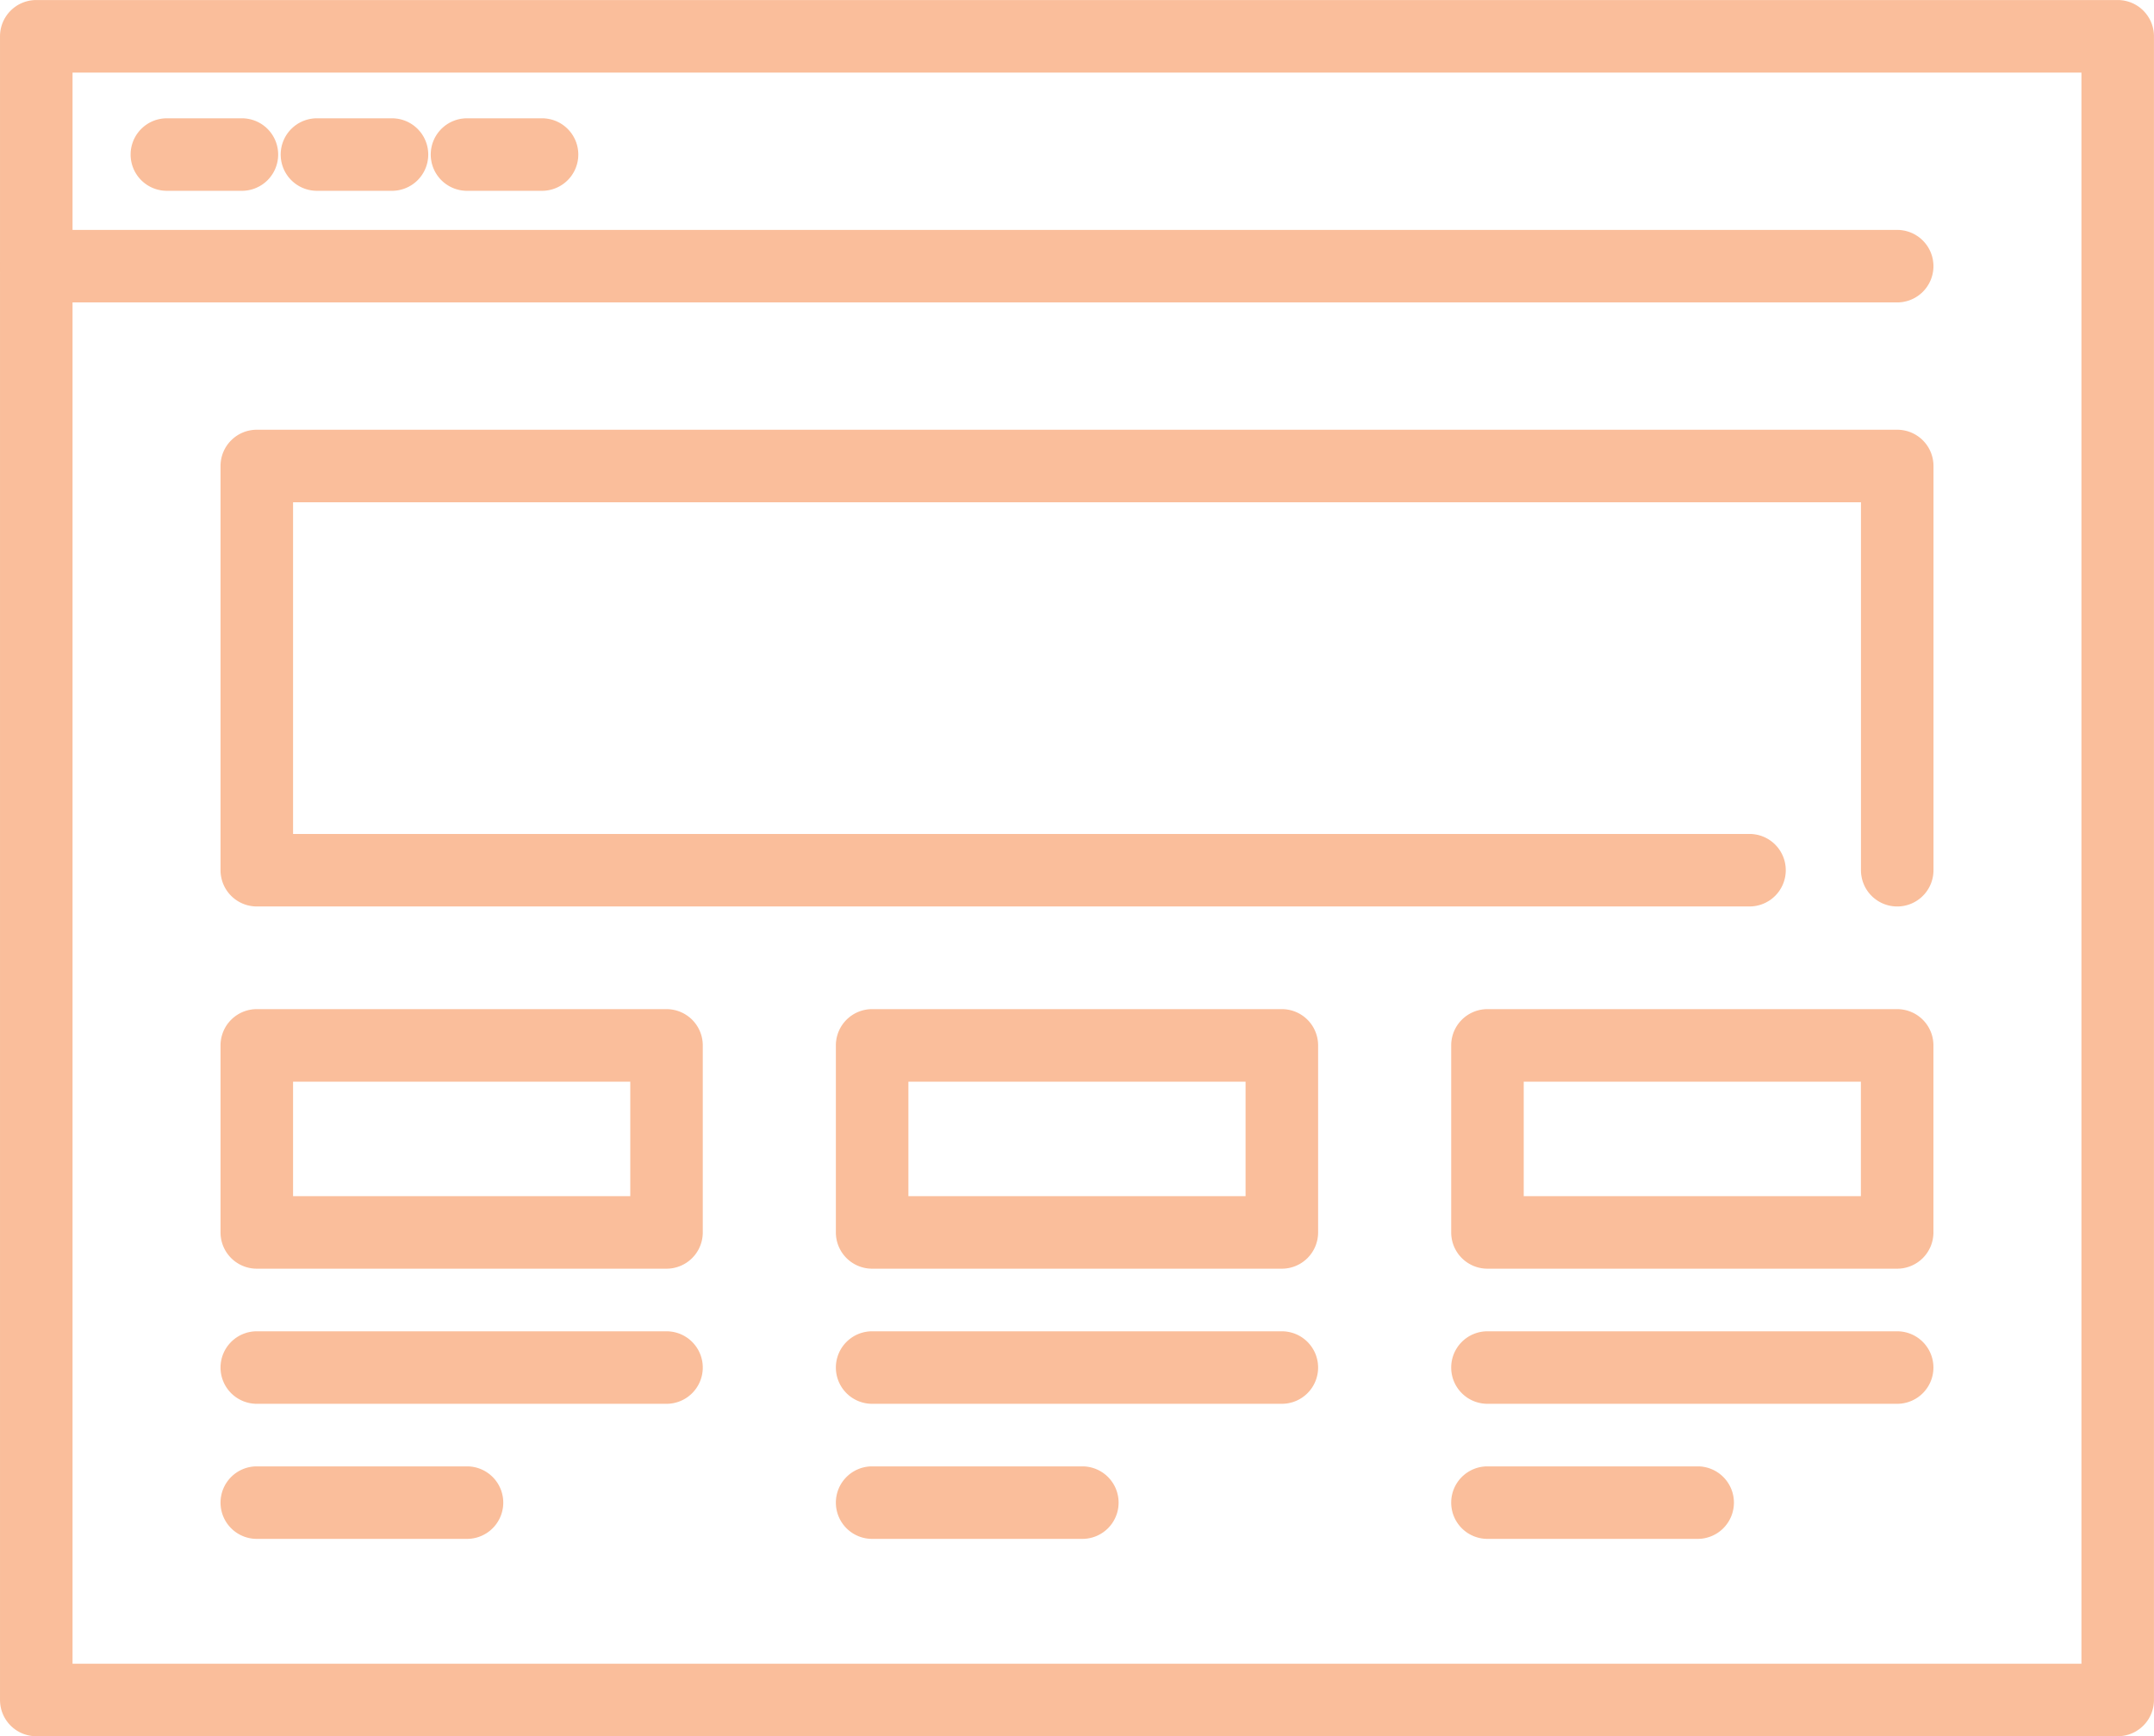 <svg xmlns="http://www.w3.org/2000/svg" width="124.755" height="100.566" viewBox="0 0 124.755 100.566">
  <g id="_12" data-name="12" transform="translate(0)" opacity="0.45">
    <g id="Group_655" data-name="Group 655" transform="translate(0 0)">
      <path id="Path_745" data-name="Path 745" d="M601.542-218.164H480.99a2.1,2.1,0,0,1-2.1-2.1v-96.364a2.1,2.1,0,0,1,2.1-2.1H601.542a2.1,2.1,0,0,1,2.1,2.1v96.364A2.1,2.1,0,0,1,601.542-218.164Zm-118.451-4.2h116.35v-92.162H483.091Z" transform="translate(-478.889 318.73)" fill="#f36f21"/>
    </g>
    <g id="Group_656" data-name="Group 656" transform="translate(0 13.315)">
      <path id="Path_746" data-name="Path 746" d="M588.77-306.188H480.99a2.1,2.1,0,0,1-2.1-2.1,2.1,2.1,0,0,1,2.1-2.1H588.77a2.1,2.1,0,0,1,2.1,2.1A2.1,2.1,0,0,1,588.77-306.188Z" transform="translate(-478.889 310.39)" fill="#f36f21"/>
    </g>
    <g id="Group_657" data-name="Group 657" transform="translate(7.566 6.852)">
      <path id="Path_747" data-name="Path 747" d="M490.073-310.238h-4.346a2.1,2.1,0,0,1-2.1-2.1,2.1,2.1,0,0,1,2.1-2.1h4.346a2.1,2.1,0,0,1,2.1,2.1A2.1,2.1,0,0,1,490.073-310.238Z" transform="translate(-483.628 314.438)" fill="#f36f21"/>
    </g>
    <g id="Group_658" data-name="Group 658" transform="translate(16.256 6.852)">
      <path id="Path_748" data-name="Path 748" d="M495.518-310.238h-4.346a2.1,2.1,0,0,1-2.1-2.1,2.1,2.1,0,0,1,2.1-2.1h4.346a2.1,2.1,0,0,1,2.1,2.1A2.1,2.1,0,0,1,495.518-310.238Z" transform="translate(-489.071 314.438)" fill="#f36f21"/>
    </g>
    <g id="Group_659" data-name="Group 659" transform="translate(24.947 6.852)">
      <path id="Path_749" data-name="Path 749" d="M500.962-310.238h-4.346a2.1,2.1,0,0,1-2.1-2.1,2.1,2.1,0,0,1,2.1-2.1h4.346a2.1,2.1,0,0,1,2.1,2.1A2.1,2.1,0,0,1,500.962-310.238Z" transform="translate(-494.515 314.438)" fill="#f36f21"/>
    </g>
    <g id="Group_660" data-name="Group 660" transform="translate(12.772 24.89)">
      <path id="Path_750" data-name="Path 750" d="M584-275.525a2.1,2.1,0,0,1-2.1-2.1v-21.312H491.091v19.211h84.354a2.1,2.1,0,0,1,2.1,2.1,2.1,2.1,0,0,1-2.1,2.1H488.99a2.1,2.1,0,0,1-2.1-2.1v-23.413a2.1,2.1,0,0,1,2.1-2.1H584a2.1,2.1,0,0,1,2.1,2.1v23.413A2.1,2.1,0,0,1,584-275.525Z" transform="translate(-486.889 303.14)" fill="#f36f21"/>
    </g>
    <g id="Group_661" data-name="Group 661" transform="translate(12.772 58.449)">
      <path id="Path_751" data-name="Path 751" d="M512.72-267.084H488.99a2.1,2.1,0,0,1-2.1-2.1v-10.834a2.1,2.1,0,0,1,2.1-2.1h23.73a2.1,2.1,0,0,1,2.1,2.1v10.834A2.1,2.1,0,0,1,512.72-267.084Zm-21.629-4.2h19.53v-6.633h-19.53Z" transform="translate(-486.889 282.12)" fill="#f36f21"/>
    </g>
    <g id="Group_662" data-name="Group 662" transform="translate(48.411 58.449)">
      <path id="Path_752" data-name="Path 752" d="M535.043-267.084h-23.73a2.1,2.1,0,0,1-2.1-2.1v-10.834a2.1,2.1,0,0,1,2.1-2.1h23.73a2.1,2.1,0,0,1,2.1,2.1v10.834A2.1,2.1,0,0,1,535.043-267.084Zm-21.629-4.2h19.528v-6.633H513.414Z" transform="translate(-509.212 282.12)" fill="#f36f21"/>
    </g>
    <g id="Group_663" data-name="Group 663" transform="translate(84.049 58.449)">
      <path id="Path_753" data-name="Path 753" d="M557.366-267.084h-23.73a2.1,2.1,0,0,1-2.1-2.1v-10.834a2.1,2.1,0,0,1,2.1-2.1h23.73a2.1,2.1,0,0,1,2.1,2.1v10.834A2.1,2.1,0,0,1,557.366-267.084Zm-21.629-4.2h19.528v-6.633H535.737Z" transform="translate(-531.535 282.12)" fill="#f36f21"/>
    </g>
    <g id="Group_664" data-name="Group 664" transform="translate(12.772 77.109)">
      <path id="Path_754" data-name="Path 754" d="M512.72-266.23H488.99a2.1,2.1,0,0,1-2.1-2.1,2.1,2.1,0,0,1,2.1-2.1h23.73a2.1,2.1,0,0,1,2.1,2.1A2.1,2.1,0,0,1,512.72-266.23Z" transform="translate(-486.889 270.432)" fill="#f36f21"/>
    </g>
    <g id="Group_665" data-name="Group 665" transform="translate(12.772 84.933)">
      <path id="Path_755" data-name="Path 755" d="M501.165-261.329H488.99a2.1,2.1,0,0,1-2.1-2.1,2.1,2.1,0,0,1,2.1-2.1h12.175a2.1,2.1,0,0,1,2.1,2.1A2.1,2.1,0,0,1,501.165-261.329Z" transform="translate(-486.889 265.531)" fill="#f36f21"/>
    </g>
    <g id="Group_666" data-name="Group 666" transform="translate(48.411 77.109)">
      <path id="Path_756" data-name="Path 756" d="M535.043-266.23h-23.73a2.1,2.1,0,0,1-2.1-2.1,2.1,2.1,0,0,1,2.1-2.1h23.73a2.1,2.1,0,0,1,2.1,2.1A2.1,2.1,0,0,1,535.043-266.23Z" transform="translate(-509.212 270.432)" fill="#f36f21"/>
    </g>
    <g id="Group_667" data-name="Group 667" transform="translate(48.411 84.933)">
      <path id="Path_757" data-name="Path 757" d="M523.488-261.329H511.313a2.1,2.1,0,0,1-2.1-2.1,2.1,2.1,0,0,1,2.1-2.1h12.175a2.1,2.1,0,0,1,2.1,2.1A2.1,2.1,0,0,1,523.488-261.329Z" transform="translate(-509.212 265.531)" fill="#f36f21"/>
    </g>
    <g id="Group_668" data-name="Group 668" transform="translate(84.049 77.109)">
      <path id="Path_758" data-name="Path 758" d="M557.366-266.23h-23.73a2.1,2.1,0,0,1-2.1-2.1,2.1,2.1,0,0,1,2.1-2.1h23.73a2.1,2.1,0,0,1,2.1,2.1A2.1,2.1,0,0,1,557.366-266.23Z" transform="translate(-531.535 270.432)" fill="#f36f21"/>
    </g>
    <g id="Group_669" data-name="Group 669" transform="translate(84.049 84.933)">
      <path id="Path_759" data-name="Path 759" d="M545.811-261.329H533.636a2.1,2.1,0,0,1-2.1-2.1,2.1,2.1,0,0,1,2.1-2.1h12.175a2.1,2.1,0,0,1,2.1,2.1A2.1,2.1,0,0,1,545.811-261.329Z" transform="translate(-531.535 265.531)" fill="#f36f21"/>
    </g>
  </g>
</svg>
